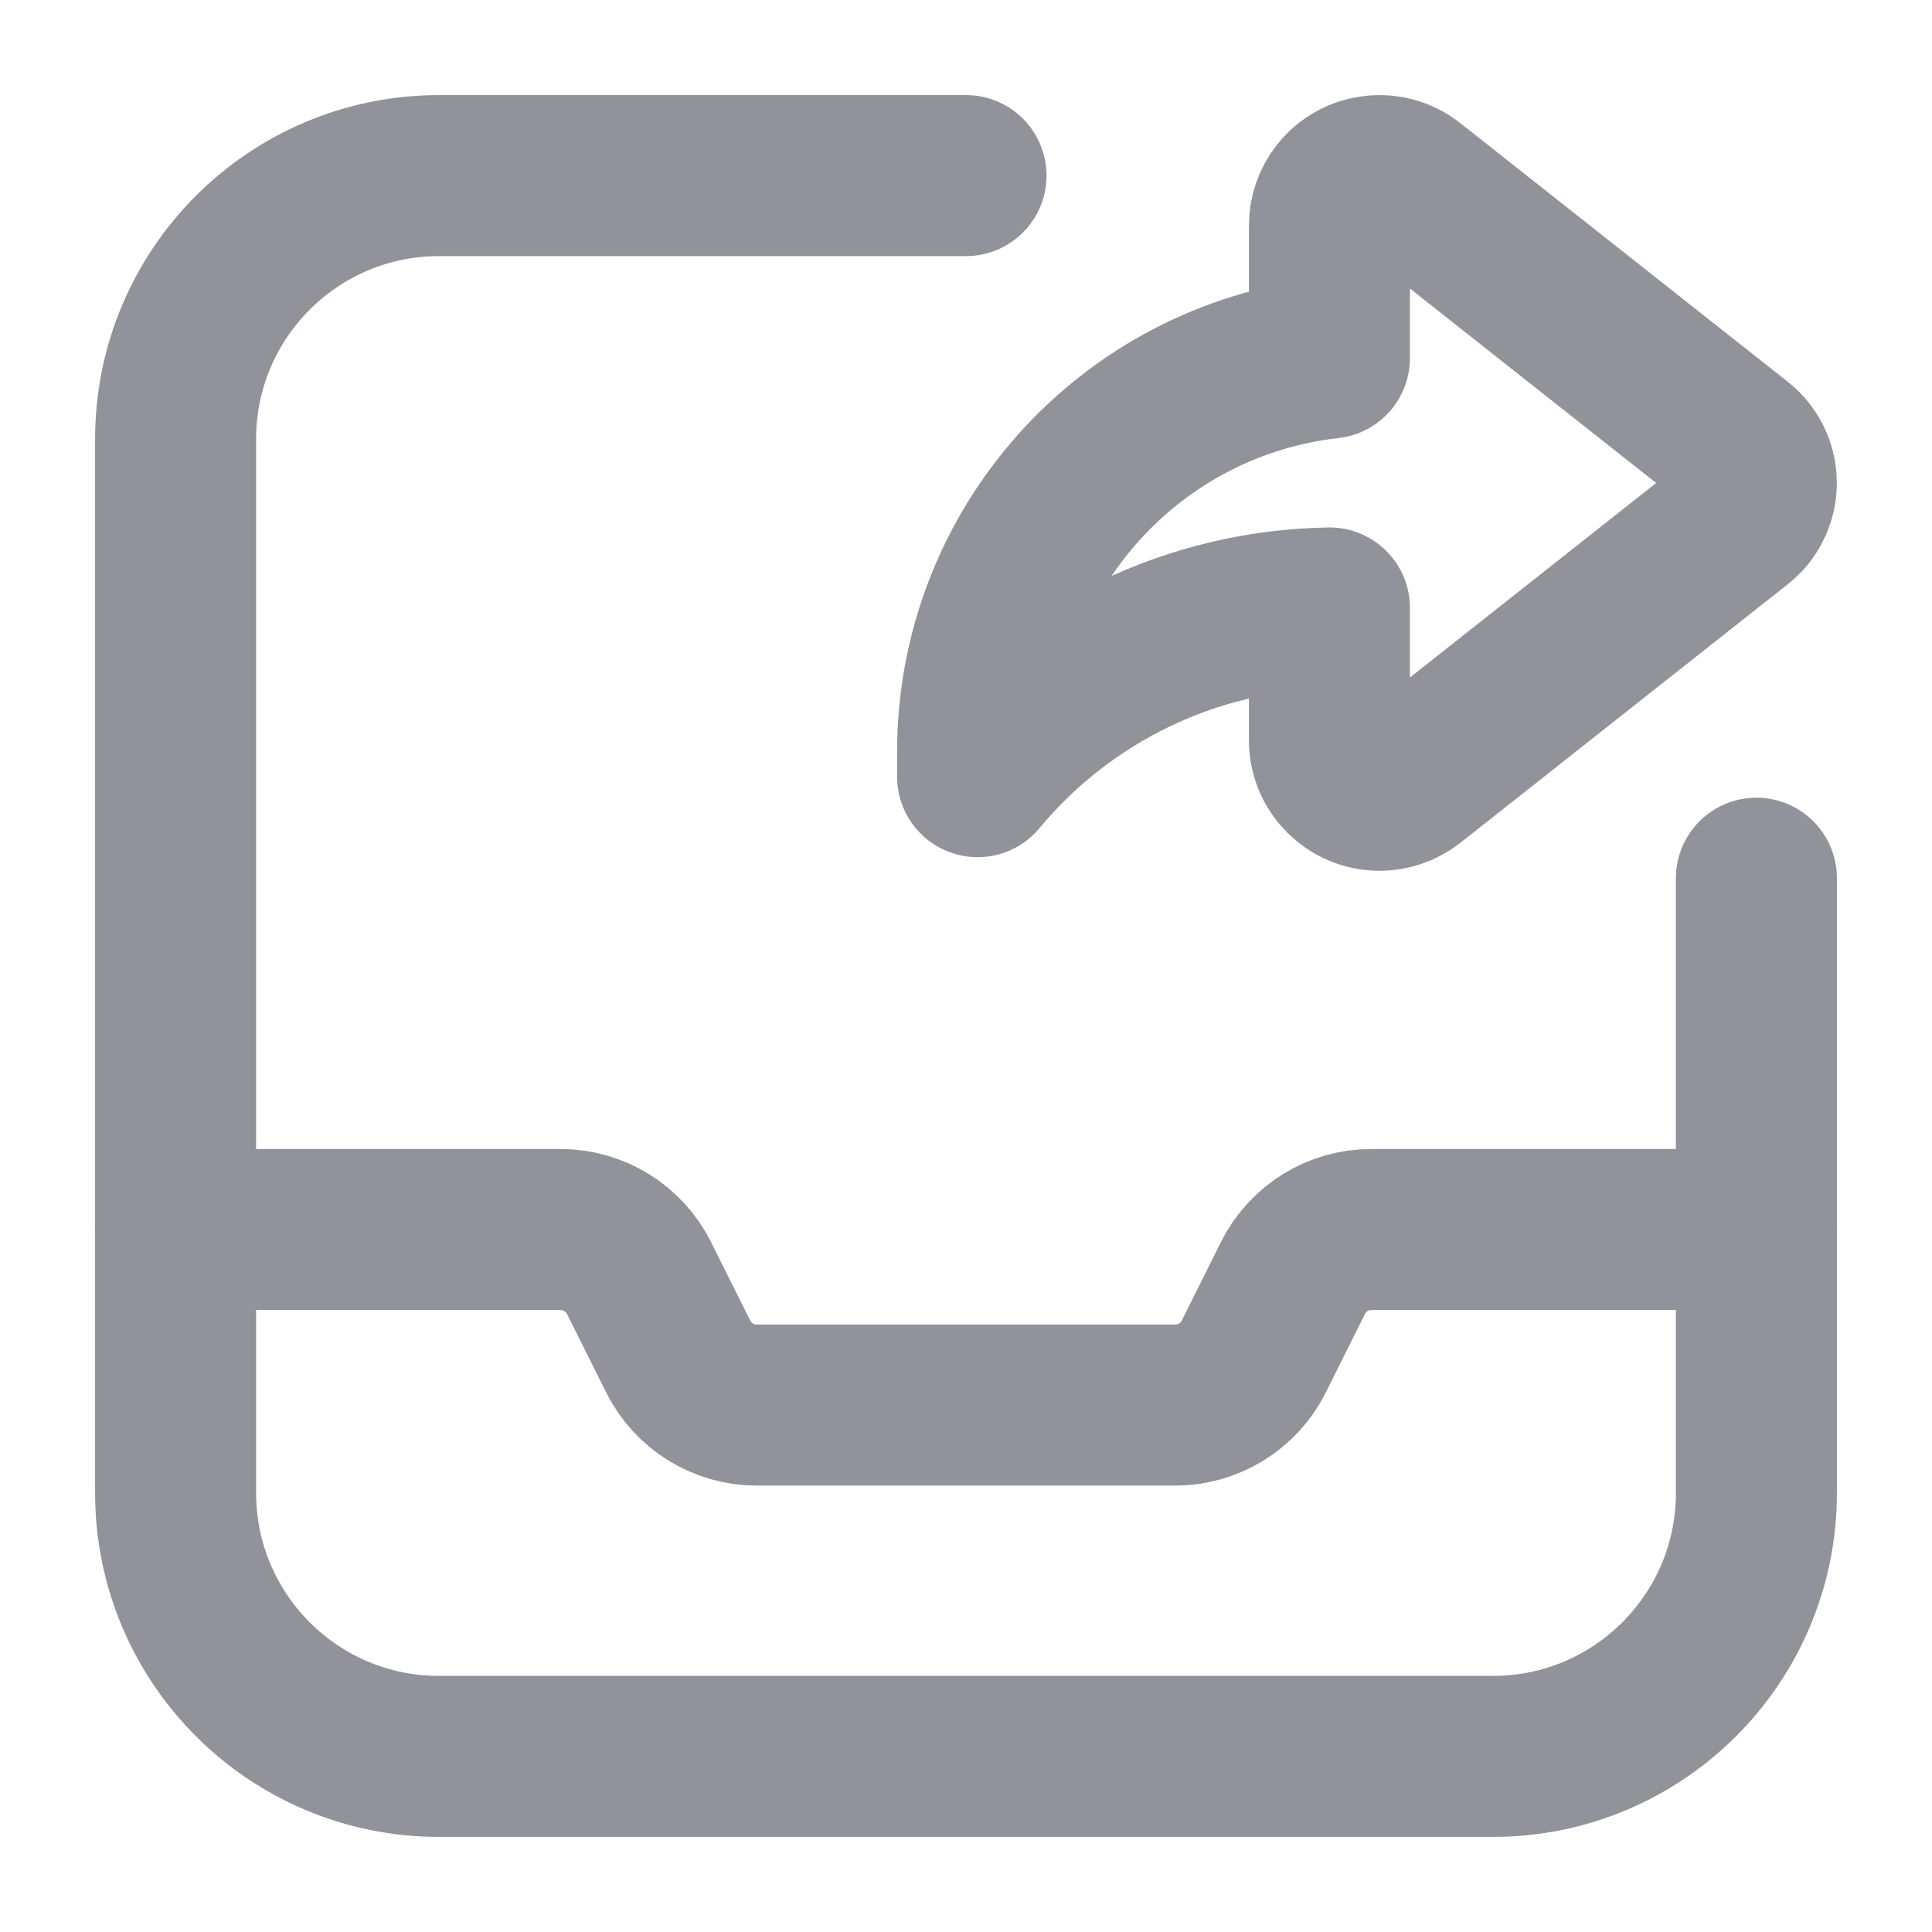 <svg width="18" height="18" viewBox="0 0 18 18" fill="none"
                                         xmlns="http://www.w3.org/2000/svg">
                                        <path
                                            d="M16.364 8.182V13.909C16.364 15.265 15.265 16.364 13.909 16.364H4.091V16.364C2.735 16.364 1.636 15.265 1.636 13.909V13.909V4.091V4.091C1.636 2.735 2.735 1.636 4.091 1.636H9"
                                            stroke="#91929A" stroke-width="1.5" stroke-linecap="round"
                                            stroke-linejoin="round"/>
                                        <path
                                            d="M1.636 11.455H5.222V11.455C5.531 11.455 5.814 11.629 5.953 11.906L6.319 12.639V12.639C6.458 12.916 6.741 13.091 7.051 13.091H10.948V13.091C11.258 13.091 11.542 12.916 11.681 12.639L12.046 11.907V11.907C12.185 11.63 12.468 11.454 12.778 11.455H16.364"
                                            stroke="#91929A" stroke-width="1.5" stroke-linecap="round"
                                            stroke-linejoin="round"/>
                                        <path
                                            d="M12.386 3.336V3.336C10.52 3.547 9.109 5.125 9.108 7.003V7.236V7.236C9.919 6.259 11.116 5.685 12.386 5.664V6.896V6.896C12.386 7.154 12.595 7.363 12.853 7.363C12.957 7.363 13.059 7.328 13.142 7.263L16.192 4.854V4.854C16.387 4.7 16.421 4.417 16.267 4.222C16.267 4.221 16.267 4.221 16.267 4.221V4.221C16.245 4.193 16.22 4.168 16.192 4.146L13.142 1.737V1.737C12.94 1.577 12.646 1.611 12.486 1.813C12.421 1.896 12.385 1.998 12.386 2.104L12.386 3.336Z"
                                            stroke="#91929A" stroke-width="1.5" stroke-linecap="round"
                                            stroke-linejoin="round"/>
                                    </svg>